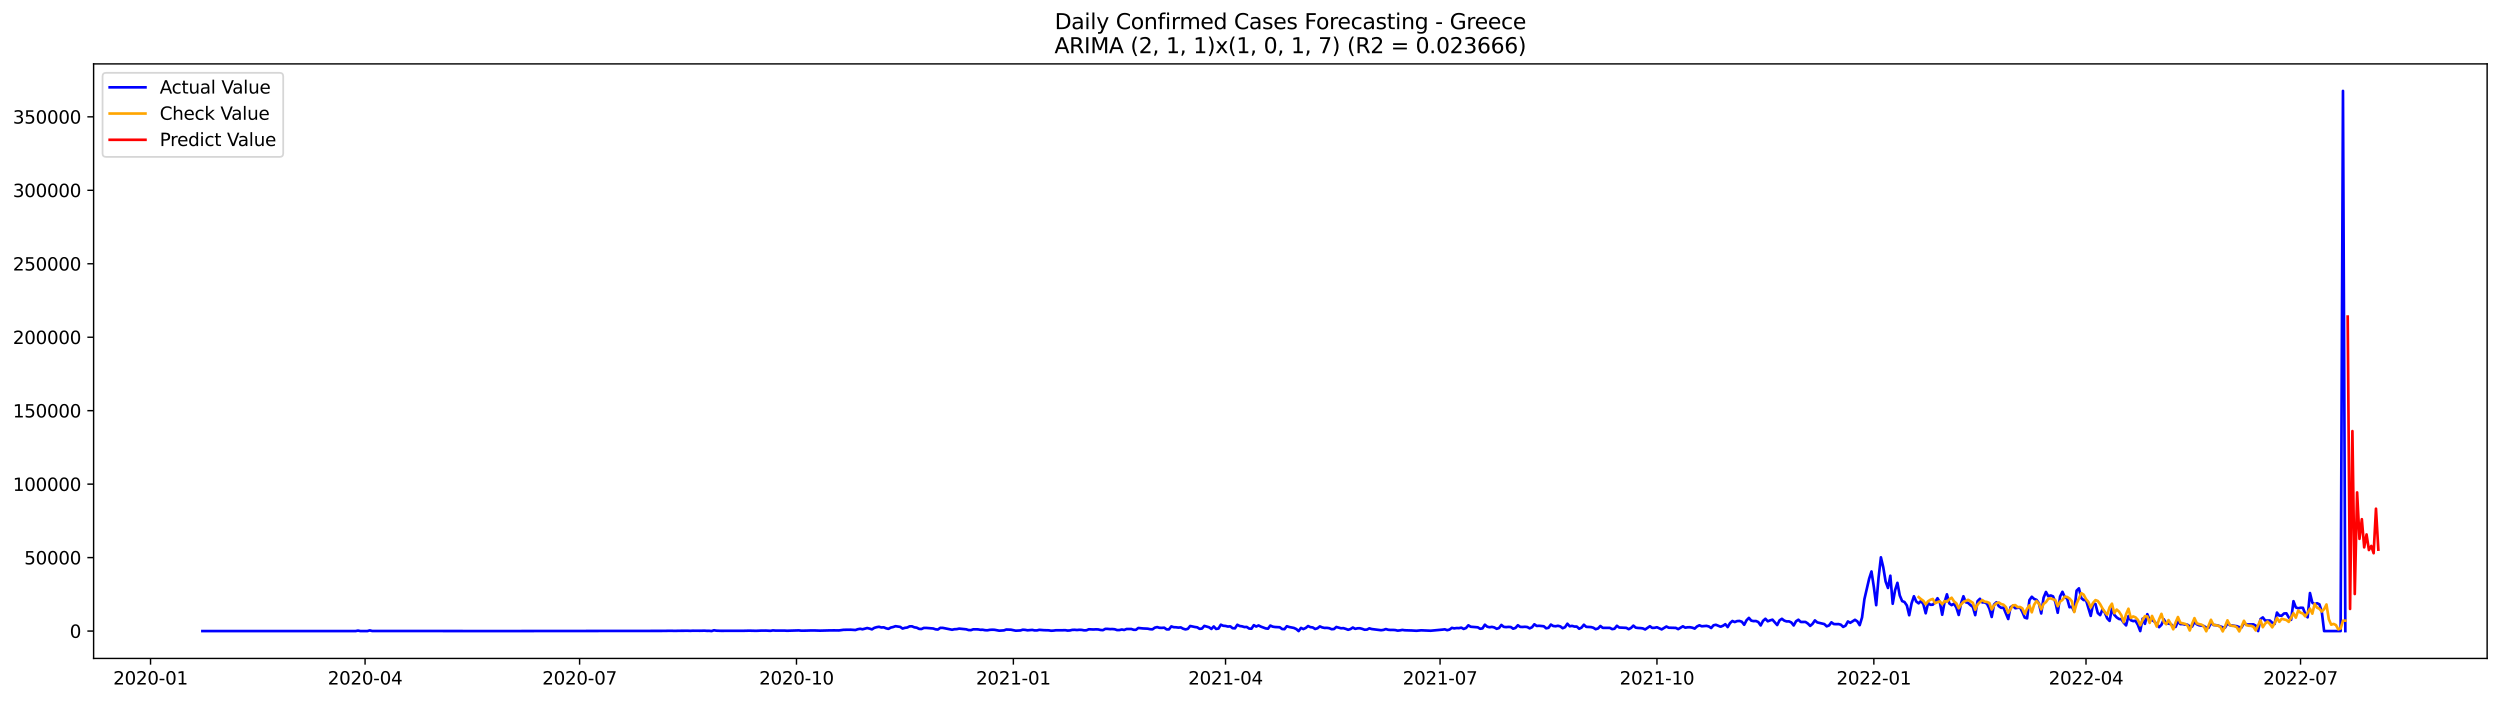 <?xml version="1.0" encoding="utf-8" standalone="no"?>
<!DOCTYPE svg PUBLIC "-//W3C//DTD SVG 1.1//EN"
  "http://www.w3.org/Graphics/SVG/1.1/DTD/svg11.dtd">
<svg xmlns:xlink="http://www.w3.org/1999/xlink" width="1398.775pt" height="392.274pt" viewBox="0 0 1398.775 392.274" xmlns="http://www.w3.org/2000/svg" version="1.1">
 <defs>
  <style type="text/css">*{stroke-linejoin: round; stroke-linecap: butt}</style>
 </defs>
 <g id="figure_1">
  <g id="patch_1">
   <path d="M 0 392.274 
L 1398.775 392.274 
L 1398.775 0 
L 0 0 
z
" style="fill: #ffffff"/>
  </g>
  <g id="axes_1">
   <g id="patch_2">
    <path d="M 52.375 368.396 
L 1391.575 368.396 
L 1391.575 35.755 
L 52.375 35.755 
z
" style="fill: #ffffff"/>
   </g>
   <g id="matplotlib.axis_1">
    <g id="xtick_1">
     <g id="line2d_1">
      <defs>
       <path id="m278ef79241" d="M 0 0 
L 0 3.5 
" style="stroke: #000000; stroke-width: 0.8"/>
      </defs>
      <g>
       <use xlink:href="#m278ef79241" x="84.229" y="368.396" style="stroke: #000000; stroke-width: 0.8"/>
      </g>
     </g>
     <g id="text_1">
      <!-- 2020-01 -->
      <g transform="translate(63.338 382.994)scale(0.1 -0.1)">
       <defs>
        <path id="DejaVuSans-32" d="M 1228 531 
L 3431 531 
L 3431 0 
L 469 0 
L 469 531 
Q 828 903 1448 1529 
Q 2069 2156 2228 2338 
Q 2531 2678 2651 2914 
Q 2772 3150 2772 3378 
Q 2772 3750 2511 3984 
Q 2250 4219 1831 4219 
Q 1534 4219 1204 4116 
Q 875 4013 500 3803 
L 500 4441 
Q 881 4594 1212 4672 
Q 1544 4750 1819 4750 
Q 2544 4750 2975 4387 
Q 3406 4025 3406 3419 
Q 3406 3131 3298 2873 
Q 3191 2616 2906 2266 
Q 2828 2175 2409 1742 
Q 1991 1309 1228 531 
z
" transform="scale(0.016)"/>
        <path id="DejaVuSans-30" d="M 2034 4250 
Q 1547 4250 1301 3770 
Q 1056 3291 1056 2328 
Q 1056 1369 1301 889 
Q 1547 409 2034 409 
Q 2525 409 2770 889 
Q 3016 1369 3016 2328 
Q 3016 3291 2770 3770 
Q 2525 4250 2034 4250 
z
M 2034 4750 
Q 2819 4750 3233 4129 
Q 3647 3509 3647 2328 
Q 3647 1150 3233 529 
Q 2819 -91 2034 -91 
Q 1250 -91 836 529 
Q 422 1150 422 2328 
Q 422 3509 836 4129 
Q 1250 4750 2034 4750 
z
" transform="scale(0.016)"/>
        <path id="DejaVuSans-2d" d="M 313 2009 
L 1997 2009 
L 1997 1497 
L 313 1497 
L 313 2009 
z
" transform="scale(0.016)"/>
        <path id="DejaVuSans-31" d="M 794 531 
L 1825 531 
L 1825 4091 
L 703 3866 
L 703 4441 
L 1819 4666 
L 2450 4666 
L 2450 531 
L 3481 531 
L 3481 0 
L 794 0 
L 794 531 
z
" transform="scale(0.016)"/>
       </defs>
       <use xlink:href="#DejaVuSans-32"/>
       <use xlink:href="#DejaVuSans-30" x="63.623"/>
       <use xlink:href="#DejaVuSans-32" x="127.246"/>
       <use xlink:href="#DejaVuSans-30" x="190.869"/>
       <use xlink:href="#DejaVuSans-2d" x="254.492"/>
       <use xlink:href="#DejaVuSans-30" x="290.576"/>
       <use xlink:href="#DejaVuSans-31" x="354.199"/>
      </g>
     </g>
    </g>
    <g id="xtick_2">
     <g id="line2d_2">
      <g>
       <use xlink:href="#m278ef79241" x="204.26" y="368.396" style="stroke: #000000; stroke-width: 0.8"/>
      </g>
     </g>
     <g id="text_2">
      <!-- 2020-04 -->
      <g transform="translate(183.369 382.994)scale(0.1 -0.1)">
       <defs>
        <path id="DejaVuSans-34" d="M 2419 4116 
L 825 1625 
L 2419 1625 
L 2419 4116 
z
M 2253 4666 
L 3047 4666 
L 3047 1625 
L 3713 1625 
L 3713 1100 
L 3047 1100 
L 3047 0 
L 2419 0 
L 2419 1100 
L 313 1100 
L 313 1709 
L 2253 4666 
z
" transform="scale(0.016)"/>
       </defs>
       <use xlink:href="#DejaVuSans-32"/>
       <use xlink:href="#DejaVuSans-30" x="63.623"/>
       <use xlink:href="#DejaVuSans-32" x="127.246"/>
       <use xlink:href="#DejaVuSans-30" x="190.869"/>
       <use xlink:href="#DejaVuSans-2d" x="254.492"/>
       <use xlink:href="#DejaVuSans-30" x="290.576"/>
       <use xlink:href="#DejaVuSans-34" x="354.199"/>
      </g>
     </g>
    </g>
    <g id="xtick_3">
     <g id="line2d_3">
      <g>
       <use xlink:href="#m278ef79241" x="324.291" y="368.396" style="stroke: #000000; stroke-width: 0.8"/>
      </g>
     </g>
     <g id="text_3">
      <!-- 2020-07 -->
      <g transform="translate(303.399 382.994)scale(0.1 -0.1)">
       <defs>
        <path id="DejaVuSans-37" d="M 525 4666 
L 3525 4666 
L 3525 4397 
L 1831 0 
L 1172 0 
L 2766 4134 
L 525 4134 
L 525 4666 
z
" transform="scale(0.016)"/>
       </defs>
       <use xlink:href="#DejaVuSans-32"/>
       <use xlink:href="#DejaVuSans-30" x="63.623"/>
       <use xlink:href="#DejaVuSans-32" x="127.246"/>
       <use xlink:href="#DejaVuSans-30" x="190.869"/>
       <use xlink:href="#DejaVuSans-2d" x="254.492"/>
       <use xlink:href="#DejaVuSans-30" x="290.576"/>
       <use xlink:href="#DejaVuSans-37" x="354.199"/>
      </g>
     </g>
    </g>
    <g id="xtick_4">
     <g id="line2d_4">
      <g>
       <use xlink:href="#m278ef79241" x="445.641" y="368.396" style="stroke: #000000; stroke-width: 0.8"/>
      </g>
     </g>
     <g id="text_4">
      <!-- 2020-10 -->
      <g transform="translate(424.749 382.994)scale(0.1 -0.1)">
       <use xlink:href="#DejaVuSans-32"/>
       <use xlink:href="#DejaVuSans-30" x="63.623"/>
       <use xlink:href="#DejaVuSans-32" x="127.246"/>
       <use xlink:href="#DejaVuSans-30" x="190.869"/>
       <use xlink:href="#DejaVuSans-2d" x="254.492"/>
       <use xlink:href="#DejaVuSans-31" x="290.576"/>
       <use xlink:href="#DejaVuSans-30" x="354.199"/>
      </g>
     </g>
    </g>
    <g id="xtick_5">
     <g id="line2d_5">
      <g>
       <use xlink:href="#m278ef79241" x="566.99" y="368.396" style="stroke: #000000; stroke-width: 0.8"/>
      </g>
     </g>
     <g id="text_5">
      <!-- 2021-01 -->
      <g transform="translate(546.099 382.994)scale(0.1 -0.1)">
       <use xlink:href="#DejaVuSans-32"/>
       <use xlink:href="#DejaVuSans-30" x="63.623"/>
       <use xlink:href="#DejaVuSans-32" x="127.246"/>
       <use xlink:href="#DejaVuSans-31" x="190.869"/>
       <use xlink:href="#DejaVuSans-2d" x="254.492"/>
       <use xlink:href="#DejaVuSans-30" x="290.576"/>
       <use xlink:href="#DejaVuSans-31" x="354.199"/>
      </g>
     </g>
    </g>
    <g id="xtick_6">
     <g id="line2d_6">
      <g>
       <use xlink:href="#m278ef79241" x="685.702" y="368.396" style="stroke: #000000; stroke-width: 0.8"/>
      </g>
     </g>
     <g id="text_6">
      <!-- 2021-04 -->
      <g transform="translate(664.811 382.994)scale(0.1 -0.1)">
       <use xlink:href="#DejaVuSans-32"/>
       <use xlink:href="#DejaVuSans-30" x="63.623"/>
       <use xlink:href="#DejaVuSans-32" x="127.246"/>
       <use xlink:href="#DejaVuSans-31" x="190.869"/>
       <use xlink:href="#DejaVuSans-2d" x="254.492"/>
       <use xlink:href="#DejaVuSans-30" x="290.576"/>
       <use xlink:href="#DejaVuSans-34" x="354.199"/>
      </g>
     </g>
    </g>
    <g id="xtick_7">
     <g id="line2d_7">
      <g>
       <use xlink:href="#m278ef79241" x="805.733" y="368.396" style="stroke: #000000; stroke-width: 0.8"/>
      </g>
     </g>
     <g id="text_7">
      <!-- 2021-07 -->
      <g transform="translate(784.841 382.994)scale(0.1 -0.1)">
       <use xlink:href="#DejaVuSans-32"/>
       <use xlink:href="#DejaVuSans-30" x="63.623"/>
       <use xlink:href="#DejaVuSans-32" x="127.246"/>
       <use xlink:href="#DejaVuSans-31" x="190.869"/>
       <use xlink:href="#DejaVuSans-2d" x="254.492"/>
       <use xlink:href="#DejaVuSans-30" x="290.576"/>
       <use xlink:href="#DejaVuSans-37" x="354.199"/>
      </g>
     </g>
    </g>
    <g id="xtick_8">
     <g id="line2d_8">
      <g>
       <use xlink:href="#m278ef79241" x="927.082" y="368.396" style="stroke: #000000; stroke-width: 0.8"/>
      </g>
     </g>
     <g id="text_8">
      <!-- 2021-10 -->
      <g transform="translate(906.191 382.994)scale(0.1 -0.1)">
       <use xlink:href="#DejaVuSans-32"/>
       <use xlink:href="#DejaVuSans-30" x="63.623"/>
       <use xlink:href="#DejaVuSans-32" x="127.246"/>
       <use xlink:href="#DejaVuSans-31" x="190.869"/>
       <use xlink:href="#DejaVuSans-2d" x="254.492"/>
       <use xlink:href="#DejaVuSans-31" x="290.576"/>
       <use xlink:href="#DejaVuSans-30" x="354.199"/>
      </g>
     </g>
    </g>
    <g id="xtick_9">
     <g id="line2d_9">
      <g>
       <use xlink:href="#m278ef79241" x="1048.432" y="368.396" style="stroke: #000000; stroke-width: 0.8"/>
      </g>
     </g>
     <g id="text_9">
      <!-- 2022-01 -->
      <g transform="translate(1027.541 382.994)scale(0.1 -0.1)">
       <use xlink:href="#DejaVuSans-32"/>
       <use xlink:href="#DejaVuSans-30" x="63.623"/>
       <use xlink:href="#DejaVuSans-32" x="127.246"/>
       <use xlink:href="#DejaVuSans-32" x="190.869"/>
       <use xlink:href="#DejaVuSans-2d" x="254.492"/>
       <use xlink:href="#DejaVuSans-30" x="290.576"/>
       <use xlink:href="#DejaVuSans-31" x="354.199"/>
      </g>
     </g>
    </g>
    <g id="xtick_10">
     <g id="line2d_10">
      <g>
       <use xlink:href="#m278ef79241" x="1167.144" y="368.396" style="stroke: #000000; stroke-width: 0.8"/>
      </g>
     </g>
     <g id="text_10">
      <!-- 2022-04 -->
      <g transform="translate(1146.253 382.994)scale(0.1 -0.1)">
       <use xlink:href="#DejaVuSans-32"/>
       <use xlink:href="#DejaVuSans-30" x="63.623"/>
       <use xlink:href="#DejaVuSans-32" x="127.246"/>
       <use xlink:href="#DejaVuSans-32" x="190.869"/>
       <use xlink:href="#DejaVuSans-2d" x="254.492"/>
       <use xlink:href="#DejaVuSans-30" x="290.576"/>
       <use xlink:href="#DejaVuSans-34" x="354.199"/>
      </g>
     </g>
    </g>
    <g id="xtick_11">
     <g id="line2d_11">
      <g>
       <use xlink:href="#m278ef79241" x="1287.175" y="368.396" style="stroke: #000000; stroke-width: 0.8"/>
      </g>
     </g>
     <g id="text_11">
      <!-- 2022-07 -->
      <g transform="translate(1266.283 382.994)scale(0.1 -0.1)">
       <use xlink:href="#DejaVuSans-32"/>
       <use xlink:href="#DejaVuSans-30" x="63.623"/>
       <use xlink:href="#DejaVuSans-32" x="127.246"/>
       <use xlink:href="#DejaVuSans-32" x="190.869"/>
       <use xlink:href="#DejaVuSans-2d" x="254.492"/>
       <use xlink:href="#DejaVuSans-30" x="290.576"/>
       <use xlink:href="#DejaVuSans-37" x="354.199"/>
      </g>
     </g>
    </g>
   </g>
   <g id="matplotlib.axis_2">
    <g id="ytick_1">
     <g id="line2d_12">
      <defs>
       <path id="m3b9d41c957" d="M 0 0 
L -3.5 0 
" style="stroke: #000000; stroke-width: 0.8"/>
      </defs>
      <g>
       <use xlink:href="#m3b9d41c957" x="52.375" y="353.089" style="stroke: #000000; stroke-width: 0.8"/>
      </g>
     </g>
     <g id="text_12">
      <!-- 0 -->
      <g transform="translate(39.013 356.888)scale(0.1 -0.1)">
       <use xlink:href="#DejaVuSans-30"/>
      </g>
     </g>
    </g>
    <g id="ytick_2">
     <g id="line2d_13">
      <g>
       <use xlink:href="#m3b9d41c957" x="52.375" y="311.986" style="stroke: #000000; stroke-width: 0.8"/>
      </g>
     </g>
     <g id="text_13">
      <!-- 50000 -->
      <g transform="translate(13.562 315.785)scale(0.1 -0.1)">
       <defs>
        <path id="DejaVuSans-35" d="M 691 4666 
L 3169 4666 
L 3169 4134 
L 1269 4134 
L 1269 2991 
Q 1406 3038 1543 3061 
Q 1681 3084 1819 3084 
Q 2600 3084 3056 2656 
Q 3513 2228 3513 1497 
Q 3513 744 3044 326 
Q 2575 -91 1722 -91 
Q 1428 -91 1123 -41 
Q 819 9 494 109 
L 494 744 
Q 775 591 1075 516 
Q 1375 441 1709 441 
Q 2250 441 2565 725 
Q 2881 1009 2881 1497 
Q 2881 1984 2565 2268 
Q 2250 2553 1709 2553 
Q 1456 2553 1204 2497 
Q 953 2441 691 2322 
L 691 4666 
z
" transform="scale(0.016)"/>
       </defs>
       <use xlink:href="#DejaVuSans-35"/>
       <use xlink:href="#DejaVuSans-30" x="63.623"/>
       <use xlink:href="#DejaVuSans-30" x="127.246"/>
       <use xlink:href="#DejaVuSans-30" x="190.869"/>
       <use xlink:href="#DejaVuSans-30" x="254.492"/>
      </g>
     </g>
    </g>
    <g id="ytick_3">
     <g id="line2d_14">
      <g>
       <use xlink:href="#m3b9d41c957" x="52.375" y="270.883" style="stroke: #000000; stroke-width: 0.8"/>
      </g>
     </g>
     <g id="text_14">
      <!-- 100000 -->
      <g transform="translate(7.2 274.682)scale(0.1 -0.1)">
       <use xlink:href="#DejaVuSans-31"/>
       <use xlink:href="#DejaVuSans-30" x="63.623"/>
       <use xlink:href="#DejaVuSans-30" x="127.246"/>
       <use xlink:href="#DejaVuSans-30" x="190.869"/>
       <use xlink:href="#DejaVuSans-30" x="254.492"/>
       <use xlink:href="#DejaVuSans-30" x="318.115"/>
      </g>
     </g>
    </g>
    <g id="ytick_4">
     <g id="line2d_15">
      <g>
       <use xlink:href="#m3b9d41c957" x="52.375" y="229.78" style="stroke: #000000; stroke-width: 0.8"/>
      </g>
     </g>
     <g id="text_15">
      <!-- 150000 -->
      <g transform="translate(7.2 233.579)scale(0.1 -0.1)">
       <use xlink:href="#DejaVuSans-31"/>
       <use xlink:href="#DejaVuSans-35" x="63.623"/>
       <use xlink:href="#DejaVuSans-30" x="127.246"/>
       <use xlink:href="#DejaVuSans-30" x="190.869"/>
       <use xlink:href="#DejaVuSans-30" x="254.492"/>
       <use xlink:href="#DejaVuSans-30" x="318.115"/>
      </g>
     </g>
    </g>
    <g id="ytick_5">
     <g id="line2d_16">
      <g>
       <use xlink:href="#m3b9d41c957" x="52.375" y="188.677" style="stroke: #000000; stroke-width: 0.8"/>
      </g>
     </g>
     <g id="text_16">
      <!-- 200000 -->
      <g transform="translate(7.2 192.476)scale(0.1 -0.1)">
       <use xlink:href="#DejaVuSans-32"/>
       <use xlink:href="#DejaVuSans-30" x="63.623"/>
       <use xlink:href="#DejaVuSans-30" x="127.246"/>
       <use xlink:href="#DejaVuSans-30" x="190.869"/>
       <use xlink:href="#DejaVuSans-30" x="254.492"/>
       <use xlink:href="#DejaVuSans-30" x="318.115"/>
      </g>
     </g>
    </g>
    <g id="ytick_6">
     <g id="line2d_17">
      <g>
       <use xlink:href="#m3b9d41c957" x="52.375" y="147.574" style="stroke: #000000; stroke-width: 0.8"/>
      </g>
     </g>
     <g id="text_17">
      <!-- 250000 -->
      <g transform="translate(7.2 151.373)scale(0.1 -0.1)">
       <use xlink:href="#DejaVuSans-32"/>
       <use xlink:href="#DejaVuSans-35" x="63.623"/>
       <use xlink:href="#DejaVuSans-30" x="127.246"/>
       <use xlink:href="#DejaVuSans-30" x="190.869"/>
       <use xlink:href="#DejaVuSans-30" x="254.492"/>
       <use xlink:href="#DejaVuSans-30" x="318.115"/>
      </g>
     </g>
    </g>
    <g id="ytick_7">
     <g id="line2d_18">
      <g>
       <use xlink:href="#m3b9d41c957" x="52.375" y="106.471" style="stroke: #000000; stroke-width: 0.8"/>
      </g>
     </g>
     <g id="text_18">
      <!-- 300000 -->
      <g transform="translate(7.2 110.27)scale(0.1 -0.1)">
       <defs>
        <path id="DejaVuSans-33" d="M 2597 2516 
Q 3050 2419 3304 2112 
Q 3559 1806 3559 1356 
Q 3559 666 3084 287 
Q 2609 -91 1734 -91 
Q 1441 -91 1130 -33 
Q 819 25 488 141 
L 488 750 
Q 750 597 1062 519 
Q 1375 441 1716 441 
Q 2309 441 2620 675 
Q 2931 909 2931 1356 
Q 2931 1769 2642 2001 
Q 2353 2234 1838 2234 
L 1294 2234 
L 1294 2753 
L 1863 2753 
Q 2328 2753 2575 2939 
Q 2822 3125 2822 3475 
Q 2822 3834 2567 4026 
Q 2313 4219 1838 4219 
Q 1578 4219 1281 4162 
Q 984 4106 628 3988 
L 628 4550 
Q 988 4650 1302 4700 
Q 1616 4750 1894 4750 
Q 2613 4750 3031 4423 
Q 3450 4097 3450 3541 
Q 3450 3153 3228 2886 
Q 3006 2619 2597 2516 
z
" transform="scale(0.016)"/>
       </defs>
       <use xlink:href="#DejaVuSans-33"/>
       <use xlink:href="#DejaVuSans-30" x="63.623"/>
       <use xlink:href="#DejaVuSans-30" x="127.246"/>
       <use xlink:href="#DejaVuSans-30" x="190.869"/>
       <use xlink:href="#DejaVuSans-30" x="254.492"/>
       <use xlink:href="#DejaVuSans-30" x="318.115"/>
      </g>
     </g>
    </g>
    <g id="ytick_8">
     <g id="line2d_19">
      <g>
       <use xlink:href="#m3b9d41c957" x="52.375" y="65.368" style="stroke: #000000; stroke-width: 0.8"/>
      </g>
     </g>
     <g id="text_19">
      <!-- 350000 -->
      <g transform="translate(7.2 69.167)scale(0.1 -0.1)">
       <use xlink:href="#DejaVuSans-33"/>
       <use xlink:href="#DejaVuSans-35" x="63.623"/>
       <use xlink:href="#DejaVuSans-30" x="127.246"/>
       <use xlink:href="#DejaVuSans-30" x="190.869"/>
       <use xlink:href="#DejaVuSans-30" x="254.492"/>
       <use xlink:href="#DejaVuSans-30" x="318.115"/>
      </g>
     </g>
    </g>
   </g>
   <g id="line2d_20">
    <path d="M 113.248 353.089 
L 198.984 353.089 
L 200.303 352.825 
L 201.622 353.089 
L 205.579 353.089 
L 206.898 352.713 
L 208.217 353.039 
L 264.935 353.076 
L 279.444 353.086 
L 370.456 352.992 
L 375.733 352.923 
L 377.052 352.985 
L 381.009 352.921 
L 384.966 352.91 
L 386.285 352.968 
L 387.604 352.883 
L 391.561 352.921 
L 394.199 352.856 
L 395.518 352.961 
L 396.837 352.951 
L 398.156 353.089 
L 399.475 352.641 
L 400.794 352.868 
L 403.432 352.96 
L 411.346 352.936 
L 415.303 352.95 
L 419.26 352.857 
L 421.898 352.921 
L 423.217 352.941 
L 425.855 352.833 
L 428.493 352.811 
L 431.131 352.954 
L 432.45 352.716 
L 433.769 352.815 
L 439.045 352.83 
L 440.364 352.911 
L 446.96 352.711 
L 448.279 352.869 
L 450.917 352.842 
L 453.555 352.755 
L 456.193 352.767 
L 458.831 352.858 
L 464.107 352.717 
L 466.745 352.692 
L 469.383 352.734 
L 472.021 352.378 
L 475.978 352.32 
L 478.616 352.502 
L 479.935 352.056 
L 481.254 351.817 
L 482.573 352.093 
L 485.211 351.399 
L 486.53 351.709 
L 487.849 352.142 
L 489.168 351.308 
L 490.487 350.913 
L 491.806 350.692 
L 493.125 351.077 
L 494.444 350.988 
L 495.763 351.536 
L 497.082 351.865 
L 498.401 351.13 
L 499.72 350.827 
L 501.039 350.363 
L 503.677 350.758 
L 504.996 351.695 
L 506.315 351.282 
L 507.634 351.098 
L 508.953 350.451 
L 510.272 350.436 
L 511.591 350.992 
L 512.91 351.191 
L 514.23 351.857 
L 515.549 351.948 
L 516.868 351.337 
L 518.187 351.32 
L 522.144 351.653 
L 523.463 352.108 
L 524.782 352.23 
L 526.101 351.281 
L 527.42 351.292 
L 532.696 352.346 
L 534.015 352.061 
L 535.334 352 
L 536.653 351.712 
L 540.61 352.107 
L 541.929 352.52 
L 543.248 352.563 
L 544.567 352.103 
L 547.205 352.141 
L 548.524 352.37 
L 549.843 352.348 
L 551.162 352.606 
L 552.481 352.657 
L 553.8 352.404 
L 555.119 352.32 
L 556.438 352.373 
L 559.076 352.873 
L 561.714 352.698 
L 563.033 352.23 
L 565.671 352.322 
L 568.309 352.873 
L 570.947 352.738 
L 572.266 352.327 
L 573.585 352.42 
L 574.904 352.669 
L 577.542 352.432 
L 578.861 352.723 
L 580.18 352.726 
L 581.499 352.397 
L 584.138 352.6 
L 586.776 352.669 
L 588.095 352.894 
L 589.414 352.827 
L 590.733 352.647 
L 594.69 352.627 
L 596.009 352.591 
L 597.328 352.814 
L 598.647 352.734 
L 599.966 352.42 
L 601.285 352.384 
L 602.604 352.503 
L 603.923 352.364 
L 605.242 352.435 
L 606.561 352.691 
L 607.88 352.646 
L 609.199 352.085 
L 611.837 352.21 
L 613.156 352.125 
L 614.475 352.179 
L 615.794 352.486 
L 617.113 352.572 
L 618.432 351.862 
L 619.751 351.87 
L 621.07 352.001 
L 622.389 351.961 
L 623.708 352.084 
L 625.027 352.544 
L 626.346 352.517 
L 627.665 352.2 
L 628.984 352.469 
L 630.303 351.938 
L 632.941 351.918 
L 634.26 352.362 
L 635.579 352.373 
L 636.898 351.353 
L 639.536 351.623 
L 642.174 351.749 
L 643.493 352.045 
L 644.812 352.127 
L 646.131 351.188 
L 647.45 350.872 
L 648.769 351.266 
L 650.088 351.296 
L 651.407 351.197 
L 652.727 352.15 
L 654.046 352.134 
L 655.365 350.474 
L 656.684 350.927 
L 658.003 350.976 
L 659.322 351.151 
L 660.641 351.031 
L 661.96 351.752 
L 663.279 352.156 
L 664.598 351.849 
L 665.917 350.246 
L 668.555 350.818 
L 669.874 351.007 
L 671.193 351.844 
L 672.512 351.687 
L 673.831 350.197 
L 676.469 350.962 
L 677.788 351.884 
L 679.107 350.514 
L 680.426 351.904 
L 681.745 351.671 
L 683.064 349.536 
L 684.383 350.119 
L 685.702 350.225 
L 687.021 350.575 
L 688.34 350.434 
L 689.659 351.482 
L 690.978 351.557 
L 692.297 349.56 
L 693.616 350.257 
L 694.935 350.446 
L 696.254 350.841 
L 697.573 350.788 
L 698.892 351.677 
L 700.211 351.768 
L 701.53 349.786 
L 702.849 350.556 
L 704.168 349.947 
L 705.487 350.6 
L 708.125 351.585 
L 709.444 351.768 
L 710.763 350.006 
L 712.082 350.614 
L 713.401 350.823 
L 716.039 350.955 
L 717.358 351.939 
L 718.677 352.014 
L 719.996 350.387 
L 721.315 350.812 
L 723.954 351.342 
L 725.273 351.947 
L 726.592 353.089 
L 727.911 351.325 
L 729.23 351.964 
L 730.549 351.37 
L 731.868 350.279 
L 733.187 350.893 
L 734.506 351.066 
L 735.825 351.916 
L 737.144 351.527 
L 738.463 350.481 
L 739.782 351.052 
L 741.101 351.33 
L 742.42 351.29 
L 743.739 351.486 
L 745.058 352.054 
L 746.377 351.942 
L 747.696 350.803 
L 750.334 351.538 
L 751.653 351.459 
L 752.972 351.853 
L 754.291 352.369 
L 755.61 351.957 
L 756.929 351.114 
L 758.248 351.847 
L 759.567 351.546 
L 760.886 351.504 
L 762.205 351.858 
L 763.524 352.344 
L 764.843 352.262 
L 766.162 351.562 
L 767.481 351.955 
L 772.757 352.613 
L 774.076 352.433 
L 775.395 351.964 
L 776.714 352.36 
L 778.033 352.472 
L 779.352 352.444 
L 780.671 352.528 
L 781.99 352.845 
L 783.309 352.704 
L 784.628 352.436 
L 785.947 352.64 
L 789.904 352.769 
L 792.543 352.919 
L 795.181 352.668 
L 800.457 352.895 
L 807.052 352.283 
L 808.371 352.117 
L 809.69 352.581 
L 811.009 352.267 
L 812.328 351.296 
L 813.647 351.596 
L 814.966 351.394 
L 816.285 351.447 
L 817.604 351.176 
L 818.923 351.885 
L 820.242 351.393 
L 821.561 349.874 
L 822.88 350.676 
L 826.837 350.989 
L 828.156 351.808 
L 829.475 351.581 
L 830.794 349.532 
L 832.113 350.649 
L 833.432 350.95 
L 834.751 350.744 
L 836.07 351.057 
L 837.389 351.812 
L 838.708 351.399 
L 840.027 349.661 
L 841.346 350.729 
L 842.665 350.874 
L 843.984 350.752 
L 845.303 350.826 
L 846.622 351.771 
L 847.941 351.318 
L 849.26 349.826 
L 850.579 350.742 
L 851.898 350.798 
L 853.217 350.685 
L 854.536 350.831 
L 855.855 351.568 
L 857.174 350.957 
L 858.493 349.296 
L 859.812 350.234 
L 861.132 350.127 
L 863.77 350.401 
L 865.089 351.537 
L 866.408 351.27 
L 867.727 349.462 
L 869.046 350.263 
L 870.365 350.398 
L 871.684 350.133 
L 873.003 350.471 
L 874.322 351.488 
L 875.641 350.93 
L 876.96 348.978 
L 878.279 350.405 
L 879.598 350.188 
L 880.917 350.567 
L 882.236 350.572 
L 883.555 351.789 
L 884.874 351.163 
L 886.193 349.549 
L 887.512 350.731 
L 890.15 350.857 
L 891.469 351.211 
L 892.788 352.033 
L 894.107 351.638 
L 895.426 350.259 
L 896.745 351.282 
L 900.702 351.288 
L 902.021 352.004 
L 903.34 351.767 
L 904.659 350.137 
L 905.978 351.111 
L 909.935 351.293 
L 911.254 352.031 
L 912.573 351.343 
L 913.892 350.057 
L 915.211 351.177 
L 916.53 351.362 
L 917.849 351.417 
L 919.168 351.597 
L 920.487 352.184 
L 923.125 350.387 
L 924.444 351.315 
L 925.763 351.254 
L 927.082 350.95 
L 929.72 352.15 
L 932.359 350.553 
L 933.678 351.203 
L 937.635 351.311 
L 938.954 352.004 
L 941.592 350.428 
L 942.911 351.188 
L 944.23 350.974 
L 945.549 350.937 
L 946.868 351.197 
L 948.187 351.7 
L 949.506 350.502 
L 950.825 349.861 
L 952.144 350.415 
L 954.782 350.178 
L 956.101 350.495 
L 957.42 351.383 
L 958.739 349.852 
L 960.058 349.574 
L 962.696 350.658 
L 964.015 350.12 
L 965.334 349.25 
L 966.653 350.851 
L 967.972 348.629 
L 969.291 347.453 
L 970.61 348.04 
L 971.929 347.512 
L 973.248 347.425 
L 974.567 347.864 
L 975.886 349.568 
L 977.205 347.059 
L 978.524 345.716 
L 979.843 347.261 
L 981.162 347.522 
L 982.481 347.472 
L 983.8 348.048 
L 985.119 349.93 
L 986.438 347.375 
L 987.757 346.213 
L 989.076 347.619 
L 990.395 347.107 
L 991.714 346.717 
L 994.352 349.712 
L 995.671 347.098 
L 996.99 346.226 
L 998.309 347.247 
L 999.629 347.695 
L 1000.948 347.661 
L 1002.267 348.272 
L 1003.586 349.946 
L 1004.905 347.6 
L 1006.224 346.742 
L 1007.543 347.998 
L 1010.181 347.991 
L 1011.5 348.861 
L 1012.819 350.19 
L 1014.138 349.038 
L 1015.457 347.125 
L 1016.776 348.239 
L 1020.733 349.183 
L 1022.052 350.438 
L 1023.371 349.941 
L 1024.69 348.195 
L 1026.009 349.154 
L 1027.328 349.228 
L 1028.647 349.175 
L 1029.966 349.523 
L 1031.285 350.761 
L 1032.604 350.056 
L 1033.923 347.711 
L 1035.242 348.456 
L 1037.88 346.792 
L 1039.199 347.671 
L 1040.518 349.771 
L 1041.837 345.457 
L 1043.156 335.224 
L 1045.794 323.84 
L 1047.113 319.746 
L 1048.432 328.419 
L 1049.751 338.593 
L 1051.07 323.292 
L 1052.389 311.836 
L 1053.708 317.423 
L 1055.027 325.376 
L 1056.346 328.974 
L 1057.665 322.122 
L 1058.984 337.805 
L 1060.303 330.263 
L 1061.622 326.098 
L 1062.941 333.158 
L 1064.26 336.311 
L 1065.579 336.835 
L 1066.898 338.746 
L 1068.217 344.224 
L 1069.537 337.606 
L 1070.856 333.613 
L 1072.175 336.565 
L 1073.494 337.579 
L 1074.813 336.231 
L 1076.132 338.018 
L 1077.451 343.135 
L 1078.77 337.41 
L 1080.089 338.391 
L 1081.408 338.324 
L 1082.727 336.884 
L 1084.046 334.707 
L 1085.365 336.989 
L 1086.684 343.954 
L 1088.003 336.869 
L 1089.322 332.54 
L 1090.641 337.613 
L 1091.96 338.569 
L 1093.279 337.765 
L 1094.598 339.917 
L 1095.917 344.062 
L 1097.236 337.595 
L 1098.555 333.617 
L 1099.874 336.963 
L 1101.193 337.343 
L 1102.512 338.583 
L 1103.831 339.572 
L 1105.15 344.167 
L 1106.469 336.352 
L 1107.788 335.038 
L 1109.107 337.051 
L 1110.426 337.058 
L 1111.745 337.795 
L 1113.064 340.507 
L 1114.383 345.2 
L 1115.702 338.219 
L 1117.021 336.975 
L 1118.34 339.145 
L 1119.659 340.084 
L 1120.978 340.011 
L 1123.616 346.336 
L 1124.935 339.719 
L 1126.254 338.943 
L 1127.573 340.3 
L 1130.211 339.895 
L 1131.53 342.404 
L 1132.849 345.515 
L 1134.168 345.987 
L 1135.487 335.779 
L 1136.806 333.906 
L 1138.125 335.116 
L 1139.445 335.612 
L 1140.764 337.468 
L 1142.083 343.235 
L 1143.402 334.443 
L 1144.721 331.205 
L 1146.04 333.611 
L 1147.359 333.149 
L 1148.678 333.671 
L 1149.997 336.89 
L 1151.316 342.844 
L 1152.635 333.747 
L 1153.954 331.132 
L 1155.273 334.097 
L 1156.592 334.915 
L 1157.911 339.743 
L 1159.23 339.477 
L 1160.549 342.049 
L 1161.868 330.491 
L 1163.187 329.19 
L 1164.506 334.633 
L 1165.825 335.746 
L 1167.144 335.742 
L 1169.782 344.575 
L 1171.101 337.943 
L 1172.42 337.917 
L 1173.739 343.006 
L 1175.058 344.163 
L 1176.377 340.953 
L 1177.696 342.798 
L 1179.015 345.99 
L 1180.334 347.395 
L 1181.653 340.486 
L 1182.972 343.996 
L 1184.291 345.437 
L 1185.61 346.329 
L 1186.929 346.498 
L 1188.248 348.425 
L 1189.567 349.909 
L 1190.886 344.695 
L 1192.205 347.034 
L 1193.524 347.536 
L 1194.843 347.323 
L 1196.162 349.657 
L 1197.481 353.089 
L 1198.8 346.173 
L 1200.119 349.04 
L 1201.438 343.646 
L 1202.757 346.857 
L 1204.076 346.954 
L 1205.395 347.748 
L 1206.714 349.224 
L 1208.034 350.898 
L 1209.353 349.585 
L 1210.672 346.5 
L 1211.991 348.821 
L 1213.31 348.871 
L 1214.629 349.227 
L 1215.948 350.462 
L 1217.267 350.771 
L 1218.586 347.784 
L 1219.905 349.175 
L 1221.224 349.158 
L 1222.543 349.481 
L 1223.862 349.534 
L 1225.181 350.401 
L 1226.5 350.568 
L 1227.819 347.921 
L 1229.138 349.286 
L 1230.457 349.86 
L 1233.095 350.274 
L 1234.414 351.128 
L 1235.733 351.251 
L 1237.052 348.465 
L 1238.371 349.685 
L 1239.69 349.761 
L 1241.009 350.025 
L 1243.647 350.972 
L 1244.966 351.116 
L 1246.285 348.739 
L 1247.604 349.778 
L 1251.561 350.365 
L 1252.88 350.901 
L 1254.199 351.033 
L 1255.518 348.454 
L 1256.837 349.393 
L 1260.794 349.357 
L 1262.113 350.062 
L 1263.432 353.089 
L 1264.751 346.413 
L 1266.07 345.453 
L 1267.389 347.204 
L 1270.027 347.2 
L 1271.346 348.412 
L 1272.665 349.116 
L 1273.984 342.747 
L 1275.303 344.434 
L 1276.622 344.478 
L 1277.942 343.247 
L 1279.261 343.157 
L 1280.58 345.448 
L 1281.899 346.774 
L 1283.218 336.374 
L 1284.537 339.841 
L 1285.856 340.348 
L 1287.175 340.043 
L 1288.494 340.068 
L 1289.813 343.529 
L 1291.132 345.394 
L 1292.451 331.818 
L 1293.77 337.22 
L 1295.089 338.047 
L 1296.408 337.512 
L 1297.727 338.116 
L 1299.046 342.15 
L 1300.365 353.089 
L 1309.598 353.089 
L 1310.917 50.876 
L 1312.236 353.089 
L 1312.236 353.089 
" clip-path="url(#p2e0a6a59b5)" style="fill: none; stroke: #0000ff; stroke-width: 1.5; stroke-linecap: square"/>
   </g>
   <g id="line2d_21">
    <path d="M 1073.494 334.089 
L 1074.813 335.237 
L 1076.132 336.161 
L 1077.451 338.139 
L 1078.77 336.419 
L 1080.089 335.576 
L 1081.408 335.115 
L 1082.727 337.531 
L 1084.046 336.884 
L 1085.365 336.452 
L 1086.684 338.055 
L 1088.003 336.327 
L 1089.322 336.656 
L 1090.641 335.368 
L 1091.96 334.426 
L 1093.279 336.463 
L 1094.598 337.562 
L 1095.917 340.309 
L 1097.236 338.272 
L 1098.555 336.804 
L 1101.193 335.586 
L 1103.831 337.26 
L 1105.15 341.169 
L 1106.469 338.236 
L 1107.788 336.889 
L 1109.107 335.754 
L 1110.426 336.631 
L 1111.745 336.81 
L 1113.064 337.384 
L 1114.383 340.99 
L 1115.702 338.754 
L 1117.021 337.552 
L 1118.34 337.081 
L 1119.659 337.964 
L 1120.978 338.334 
L 1122.297 339.621 
L 1123.616 342.859 
L 1126.254 338.696 
L 1127.573 338.561 
L 1128.892 339.703 
L 1130.211 339.608 
L 1131.53 340.365 
L 1132.849 343.417 
L 1134.168 340.576 
L 1135.487 338.697 
L 1136.806 342.596 
L 1138.125 338.34 
L 1139.445 336.261 
L 1140.764 337.706 
L 1142.083 340.96 
L 1143.402 337.907 
L 1144.721 336.885 
L 1146.04 335 
L 1147.359 334.793 
L 1149.997 335.804 
L 1151.316 339.192 
L 1152.635 336.607 
L 1153.954 335.647 
L 1155.273 333.864 
L 1156.592 334.003 
L 1157.911 334.862 
L 1159.23 336.383 
L 1160.549 342.45 
L 1161.868 337.697 
L 1164.506 331.875 
L 1165.825 332.713 
L 1167.144 335.227 
L 1168.463 336.797 
L 1169.782 339.866 
L 1171.101 337.299 
L 1172.42 335.771 
L 1173.739 336.259 
L 1175.058 338.065 
L 1176.377 340.481 
L 1177.696 342.459 
L 1179.015 343.93 
L 1180.334 339.83 
L 1181.653 337.772 
L 1182.972 343.075 
L 1184.291 341.059 
L 1185.61 342.205 
L 1186.929 344.291 
L 1188.248 348.147 
L 1189.567 343.6 
L 1190.886 340.588 
L 1192.205 345.756 
L 1193.524 344.906 
L 1194.843 345.415 
L 1196.162 346.818 
L 1197.481 349.852 
L 1198.8 346.971 
L 1200.119 344.72 
L 1201.438 344.901 
L 1202.757 348.528 
L 1204.076 344.618 
L 1205.395 347.451 
L 1206.714 350.552 
L 1208.034 346.506 
L 1209.353 343.459 
L 1210.672 347.989 
L 1211.991 349.275 
L 1213.31 346.944 
L 1214.629 349.165 
L 1215.948 352.105 
L 1217.267 348.26 
L 1218.586 345.24 
L 1219.905 348.421 
L 1222.543 349.062 
L 1223.862 349.85 
L 1225.181 352.767 
L 1226.5 349.061 
L 1227.819 345.861 
L 1229.138 348.767 
L 1230.457 349.211 
L 1231.776 349.491 
L 1233.095 350.538 
L 1234.414 353.198 
L 1237.052 346.783 
L 1238.371 349.521 
L 1239.69 349.862 
L 1241.009 350.051 
L 1242.328 350.738 
L 1243.647 353.268 
L 1244.966 350.34 
L 1246.285 347.087 
L 1247.604 349.68 
L 1248.923 350.191 
L 1250.242 350.283 
L 1251.561 351.011 
L 1252.88 353.276 
L 1254.199 350.486 
L 1255.518 347.346 
L 1256.837 349.78 
L 1258.156 350.115 
L 1259.475 350.138 
L 1260.794 350.683 
L 1262.113 352.719 
L 1264.751 346.988 
L 1266.07 350.913 
L 1267.389 348.891 
L 1268.708 347.769 
L 1270.027 349.16 
L 1271.346 350.997 
L 1272.665 348.647 
L 1273.984 345.715 
L 1275.303 347.923 
L 1276.622 346.214 
L 1279.261 346.916 
L 1280.58 347.948 
L 1281.899 345.684 
L 1283.218 343.131 
L 1284.537 345.575 
L 1285.856 341.618 
L 1287.175 342.799 
L 1288.494 343.274 
L 1289.813 344.841 
L 1291.132 342.892 
L 1292.451 340.544 
L 1293.77 343.343 
L 1295.089 337.86 
L 1296.408 340.005 
L 1297.727 340.628 
L 1299.046 342.169 
L 1300.365 340.834 
L 1301.684 338.216 
L 1303.003 346.5 
L 1304.322 349.511 
L 1305.641 349.079 
L 1306.96 349.712 
L 1308.279 352.12 
L 1309.598 351.651 
L 1310.917 347.254 
L 1312.236 347.266 
L 1312.236 347.266 
" clip-path="url(#p2e0a6a59b5)" style="fill: none; stroke: #ffa500; stroke-width: 1.5; stroke-linecap: square"/>
   </g>
   <g id="line2d_22">
    <path d="M 1313.555 177.143 
L 1314.874 340.697 
L 1316.193 241.212 
L 1317.512 332.35 
L 1318.831 275.518 
L 1320.15 301.482 
L 1321.469 290.5 
L 1322.788 306.258 
L 1324.107 299.016 
L 1325.426 307.75 
L 1326.745 305.46 
L 1328.064 309.523 
L 1329.383 284.634 
L 1330.702 307.507 
" clip-path="url(#p2e0a6a59b5)" style="fill: none; stroke: #ff0000; stroke-width: 1.5; stroke-linecap: square"/>
   </g>
   <g id="patch_3">
    <path d="M 52.375 368.396 
L 52.375 35.755 
" style="fill: none; stroke: #000000; stroke-width: 0.8; stroke-linejoin: miter; stroke-linecap: square"/>
   </g>
   <g id="patch_4">
    <path d="M 1391.575 368.396 
L 1391.575 35.755 
" style="fill: none; stroke: #000000; stroke-width: 0.8; stroke-linejoin: miter; stroke-linecap: square"/>
   </g>
   <g id="patch_5">
    <path d="M 52.375 368.396 
L 1391.575 368.396 
" style="fill: none; stroke: #000000; stroke-width: 0.8; stroke-linejoin: miter; stroke-linecap: square"/>
   </g>
   <g id="patch_6">
    <path d="M 52.375 35.755 
L 1391.575 35.755 
" style="fill: none; stroke: #000000; stroke-width: 0.8; stroke-linejoin: miter; stroke-linecap: square"/>
   </g>
   <g id="text_20">
    <!-- Daily Confirmed Cases Forecasting - Greece -->
    <g transform="translate(590.119 16.318)scale(0.12 -0.12)">
     <defs>
      <path id="DejaVuSans-44" d="M 1259 4147 
L 1259 519 
L 2022 519 
Q 2988 519 3436 956 
Q 3884 1394 3884 2338 
Q 3884 3275 3436 3711 
Q 2988 4147 2022 4147 
L 1259 4147 
z
M 628 4666 
L 1925 4666 
Q 3281 4666 3915 4102 
Q 4550 3538 4550 2338 
Q 4550 1131 3912 565 
Q 3275 0 1925 0 
L 628 0 
L 628 4666 
z
" transform="scale(0.016)"/>
      <path id="DejaVuSans-61" d="M 2194 1759 
Q 1497 1759 1228 1600 
Q 959 1441 959 1056 
Q 959 750 1161 570 
Q 1363 391 1709 391 
Q 2188 391 2477 730 
Q 2766 1069 2766 1631 
L 2766 1759 
L 2194 1759 
z
M 3341 1997 
L 3341 0 
L 2766 0 
L 2766 531 
Q 2569 213 2275 61 
Q 1981 -91 1556 -91 
Q 1019 -91 701 211 
Q 384 513 384 1019 
Q 384 1609 779 1909 
Q 1175 2209 1959 2209 
L 2766 2209 
L 2766 2266 
Q 2766 2663 2505 2880 
Q 2244 3097 1772 3097 
Q 1472 3097 1187 3025 
Q 903 2953 641 2809 
L 641 3341 
Q 956 3463 1253 3523 
Q 1550 3584 1831 3584 
Q 2591 3584 2966 3190 
Q 3341 2797 3341 1997 
z
" transform="scale(0.016)"/>
      <path id="DejaVuSans-69" d="M 603 3500 
L 1178 3500 
L 1178 0 
L 603 0 
L 603 3500 
z
M 603 4863 
L 1178 4863 
L 1178 4134 
L 603 4134 
L 603 4863 
z
" transform="scale(0.016)"/>
      <path id="DejaVuSans-6c" d="M 603 4863 
L 1178 4863 
L 1178 0 
L 603 0 
L 603 4863 
z
" transform="scale(0.016)"/>
      <path id="DejaVuSans-79" d="M 2059 -325 
Q 1816 -950 1584 -1140 
Q 1353 -1331 966 -1331 
L 506 -1331 
L 506 -850 
L 844 -850 
Q 1081 -850 1212 -737 
Q 1344 -625 1503 -206 
L 1606 56 
L 191 3500 
L 800 3500 
L 1894 763 
L 2988 3500 
L 3597 3500 
L 2059 -325 
z
" transform="scale(0.016)"/>
      <path id="DejaVuSans-20" transform="scale(0.016)"/>
      <path id="DejaVuSans-43" d="M 4122 4306 
L 4122 3641 
Q 3803 3938 3442 4084 
Q 3081 4231 2675 4231 
Q 1875 4231 1450 3742 
Q 1025 3253 1025 2328 
Q 1025 1406 1450 917 
Q 1875 428 2675 428 
Q 3081 428 3442 575 
Q 3803 722 4122 1019 
L 4122 359 
Q 3791 134 3420 21 
Q 3050 -91 2638 -91 
Q 1578 -91 968 557 
Q 359 1206 359 2328 
Q 359 3453 968 4101 
Q 1578 4750 2638 4750 
Q 3056 4750 3426 4639 
Q 3797 4528 4122 4306 
z
" transform="scale(0.016)"/>
      <path id="DejaVuSans-6f" d="M 1959 3097 
Q 1497 3097 1228 2736 
Q 959 2375 959 1747 
Q 959 1119 1226 758 
Q 1494 397 1959 397 
Q 2419 397 2687 759 
Q 2956 1122 2956 1747 
Q 2956 2369 2687 2733 
Q 2419 3097 1959 3097 
z
M 1959 3584 
Q 2709 3584 3137 3096 
Q 3566 2609 3566 1747 
Q 3566 888 3137 398 
Q 2709 -91 1959 -91 
Q 1206 -91 779 398 
Q 353 888 353 1747 
Q 353 2609 779 3096 
Q 1206 3584 1959 3584 
z
" transform="scale(0.016)"/>
      <path id="DejaVuSans-6e" d="M 3513 2113 
L 3513 0 
L 2938 0 
L 2938 2094 
Q 2938 2591 2744 2837 
Q 2550 3084 2163 3084 
Q 1697 3084 1428 2787 
Q 1159 2491 1159 1978 
L 1159 0 
L 581 0 
L 581 3500 
L 1159 3500 
L 1159 2956 
Q 1366 3272 1645 3428 
Q 1925 3584 2291 3584 
Q 2894 3584 3203 3211 
Q 3513 2838 3513 2113 
z
" transform="scale(0.016)"/>
      <path id="DejaVuSans-66" d="M 2375 4863 
L 2375 4384 
L 1825 4384 
Q 1516 4384 1395 4259 
Q 1275 4134 1275 3809 
L 1275 3500 
L 2222 3500 
L 2222 3053 
L 1275 3053 
L 1275 0 
L 697 0 
L 697 3053 
L 147 3053 
L 147 3500 
L 697 3500 
L 697 3744 
Q 697 4328 969 4595 
Q 1241 4863 1831 4863 
L 2375 4863 
z
" transform="scale(0.016)"/>
      <path id="DejaVuSans-72" d="M 2631 2963 
Q 2534 3019 2420 3045 
Q 2306 3072 2169 3072 
Q 1681 3072 1420 2755 
Q 1159 2438 1159 1844 
L 1159 0 
L 581 0 
L 581 3500 
L 1159 3500 
L 1159 2956 
Q 1341 3275 1631 3429 
Q 1922 3584 2338 3584 
Q 2397 3584 2469 3576 
Q 2541 3569 2628 3553 
L 2631 2963 
z
" transform="scale(0.016)"/>
      <path id="DejaVuSans-6d" d="M 3328 2828 
Q 3544 3216 3844 3400 
Q 4144 3584 4550 3584 
Q 5097 3584 5394 3201 
Q 5691 2819 5691 2113 
L 5691 0 
L 5113 0 
L 5113 2094 
Q 5113 2597 4934 2840 
Q 4756 3084 4391 3084 
Q 3944 3084 3684 2787 
Q 3425 2491 3425 1978 
L 3425 0 
L 2847 0 
L 2847 2094 
Q 2847 2600 2669 2842 
Q 2491 3084 2119 3084 
Q 1678 3084 1418 2786 
Q 1159 2488 1159 1978 
L 1159 0 
L 581 0 
L 581 3500 
L 1159 3500 
L 1159 2956 
Q 1356 3278 1631 3431 
Q 1906 3584 2284 3584 
Q 2666 3584 2933 3390 
Q 3200 3197 3328 2828 
z
" transform="scale(0.016)"/>
      <path id="DejaVuSans-65" d="M 3597 1894 
L 3597 1613 
L 953 1613 
Q 991 1019 1311 708 
Q 1631 397 2203 397 
Q 2534 397 2845 478 
Q 3156 559 3463 722 
L 3463 178 
Q 3153 47 2828 -22 
Q 2503 -91 2169 -91 
Q 1331 -91 842 396 
Q 353 884 353 1716 
Q 353 2575 817 3079 
Q 1281 3584 2069 3584 
Q 2775 3584 3186 3129 
Q 3597 2675 3597 1894 
z
M 3022 2063 
Q 3016 2534 2758 2815 
Q 2500 3097 2075 3097 
Q 1594 3097 1305 2825 
Q 1016 2553 972 2059 
L 3022 2063 
z
" transform="scale(0.016)"/>
      <path id="DejaVuSans-64" d="M 2906 2969 
L 2906 4863 
L 3481 4863 
L 3481 0 
L 2906 0 
L 2906 525 
Q 2725 213 2448 61 
Q 2172 -91 1784 -91 
Q 1150 -91 751 415 
Q 353 922 353 1747 
Q 353 2572 751 3078 
Q 1150 3584 1784 3584 
Q 2172 3584 2448 3432 
Q 2725 3281 2906 2969 
z
M 947 1747 
Q 947 1113 1208 752 
Q 1469 391 1925 391 
Q 2381 391 2643 752 
Q 2906 1113 2906 1747 
Q 2906 2381 2643 2742 
Q 2381 3103 1925 3103 
Q 1469 3103 1208 2742 
Q 947 2381 947 1747 
z
" transform="scale(0.016)"/>
      <path id="DejaVuSans-73" d="M 2834 3397 
L 2834 2853 
Q 2591 2978 2328 3040 
Q 2066 3103 1784 3103 
Q 1356 3103 1142 2972 
Q 928 2841 928 2578 
Q 928 2378 1081 2264 
Q 1234 2150 1697 2047 
L 1894 2003 
Q 2506 1872 2764 1633 
Q 3022 1394 3022 966 
Q 3022 478 2636 193 
Q 2250 -91 1575 -91 
Q 1294 -91 989 -36 
Q 684 19 347 128 
L 347 722 
Q 666 556 975 473 
Q 1284 391 1588 391 
Q 1994 391 2212 530 
Q 2431 669 2431 922 
Q 2431 1156 2273 1281 
Q 2116 1406 1581 1522 
L 1381 1569 
Q 847 1681 609 1914 
Q 372 2147 372 2553 
Q 372 3047 722 3315 
Q 1072 3584 1716 3584 
Q 2034 3584 2315 3537 
Q 2597 3491 2834 3397 
z
" transform="scale(0.016)"/>
      <path id="DejaVuSans-46" d="M 628 4666 
L 3309 4666 
L 3309 4134 
L 1259 4134 
L 1259 2759 
L 3109 2759 
L 3109 2228 
L 1259 2228 
L 1259 0 
L 628 0 
L 628 4666 
z
" transform="scale(0.016)"/>
      <path id="DejaVuSans-63" d="M 3122 3366 
L 3122 2828 
Q 2878 2963 2633 3030 
Q 2388 3097 2138 3097 
Q 1578 3097 1268 2742 
Q 959 2388 959 1747 
Q 959 1106 1268 751 
Q 1578 397 2138 397 
Q 2388 397 2633 464 
Q 2878 531 3122 666 
L 3122 134 
Q 2881 22 2623 -34 
Q 2366 -91 2075 -91 
Q 1284 -91 818 406 
Q 353 903 353 1747 
Q 353 2603 823 3093 
Q 1294 3584 2113 3584 
Q 2378 3584 2631 3529 
Q 2884 3475 3122 3366 
z
" transform="scale(0.016)"/>
      <path id="DejaVuSans-74" d="M 1172 4494 
L 1172 3500 
L 2356 3500 
L 2356 3053 
L 1172 3053 
L 1172 1153 
Q 1172 725 1289 603 
Q 1406 481 1766 481 
L 2356 481 
L 2356 0 
L 1766 0 
Q 1100 0 847 248 
Q 594 497 594 1153 
L 594 3053 
L 172 3053 
L 172 3500 
L 594 3500 
L 594 4494 
L 1172 4494 
z
" transform="scale(0.016)"/>
      <path id="DejaVuSans-67" d="M 2906 1791 
Q 2906 2416 2648 2759 
Q 2391 3103 1925 3103 
Q 1463 3103 1205 2759 
Q 947 2416 947 1791 
Q 947 1169 1205 825 
Q 1463 481 1925 481 
Q 2391 481 2648 825 
Q 2906 1169 2906 1791 
z
M 3481 434 
Q 3481 -459 3084 -895 
Q 2688 -1331 1869 -1331 
Q 1566 -1331 1297 -1286 
Q 1028 -1241 775 -1147 
L 775 -588 
Q 1028 -725 1275 -790 
Q 1522 -856 1778 -856 
Q 2344 -856 2625 -561 
Q 2906 -266 2906 331 
L 2906 616 
Q 2728 306 2450 153 
Q 2172 0 1784 0 
Q 1141 0 747 490 
Q 353 981 353 1791 
Q 353 2603 747 3093 
Q 1141 3584 1784 3584 
Q 2172 3584 2450 3431 
Q 2728 3278 2906 2969 
L 2906 3500 
L 3481 3500 
L 3481 434 
z
" transform="scale(0.016)"/>
      <path id="DejaVuSans-47" d="M 3809 666 
L 3809 1919 
L 2778 1919 
L 2778 2438 
L 4434 2438 
L 4434 434 
Q 4069 175 3628 42 
Q 3188 -91 2688 -91 
Q 1594 -91 976 548 
Q 359 1188 359 2328 
Q 359 3472 976 4111 
Q 1594 4750 2688 4750 
Q 3144 4750 3555 4637 
Q 3966 4525 4313 4306 
L 4313 3634 
Q 3963 3931 3569 4081 
Q 3175 4231 2741 4231 
Q 1884 4231 1454 3753 
Q 1025 3275 1025 2328 
Q 1025 1384 1454 906 
Q 1884 428 2741 428 
Q 3075 428 3337 486 
Q 3600 544 3809 666 
z
" transform="scale(0.016)"/>
     </defs>
     <use xlink:href="#DejaVuSans-44"/>
     <use xlink:href="#DejaVuSans-61" x="77.002"/>
     <use xlink:href="#DejaVuSans-69" x="138.281"/>
     <use xlink:href="#DejaVuSans-6c" x="166.064"/>
     <use xlink:href="#DejaVuSans-79" x="193.848"/>
     <use xlink:href="#DejaVuSans-20" x="253.027"/>
     <use xlink:href="#DejaVuSans-43" x="284.814"/>
     <use xlink:href="#DejaVuSans-6f" x="354.639"/>
     <use xlink:href="#DejaVuSans-6e" x="415.82"/>
     <use xlink:href="#DejaVuSans-66" x="479.199"/>
     <use xlink:href="#DejaVuSans-69" x="514.404"/>
     <use xlink:href="#DejaVuSans-72" x="542.188"/>
     <use xlink:href="#DejaVuSans-6d" x="581.551"/>
     <use xlink:href="#DejaVuSans-65" x="678.963"/>
     <use xlink:href="#DejaVuSans-64" x="740.486"/>
     <use xlink:href="#DejaVuSans-20" x="803.963"/>
     <use xlink:href="#DejaVuSans-43" x="835.75"/>
     <use xlink:href="#DejaVuSans-61" x="905.574"/>
     <use xlink:href="#DejaVuSans-73" x="966.854"/>
     <use xlink:href="#DejaVuSans-65" x="1018.953"/>
     <use xlink:href="#DejaVuSans-73" x="1080.477"/>
     <use xlink:href="#DejaVuSans-20" x="1132.576"/>
     <use xlink:href="#DejaVuSans-46" x="1164.363"/>
     <use xlink:href="#DejaVuSans-6f" x="1218.258"/>
     <use xlink:href="#DejaVuSans-72" x="1279.439"/>
     <use xlink:href="#DejaVuSans-65" x="1318.303"/>
     <use xlink:href="#DejaVuSans-63" x="1379.826"/>
     <use xlink:href="#DejaVuSans-61" x="1434.807"/>
     <use xlink:href="#DejaVuSans-73" x="1496.086"/>
     <use xlink:href="#DejaVuSans-74" x="1548.186"/>
     <use xlink:href="#DejaVuSans-69" x="1587.395"/>
     <use xlink:href="#DejaVuSans-6e" x="1615.178"/>
     <use xlink:href="#DejaVuSans-67" x="1678.557"/>
     <use xlink:href="#DejaVuSans-20" x="1742.033"/>
     <use xlink:href="#DejaVuSans-2d" x="1773.82"/>
     <use xlink:href="#DejaVuSans-20" x="1809.904"/>
     <use xlink:href="#DejaVuSans-47" x="1841.691"/>
     <use xlink:href="#DejaVuSans-72" x="1919.182"/>
     <use xlink:href="#DejaVuSans-65" x="1958.045"/>
     <use xlink:href="#DejaVuSans-65" x="2019.568"/>
     <use xlink:href="#DejaVuSans-63" x="2081.092"/>
     <use xlink:href="#DejaVuSans-65" x="2136.072"/>
    </g>
    <!-- ARIMA (2, 1, 1)x(1, 0, 1, 7) (R2 = 0.023666) -->
    <g transform="translate(589.991 29.756)scale(0.12 -0.12)">
     <defs>
      <path id="DejaVuSans-41" d="M 2188 4044 
L 1331 1722 
L 3047 1722 
L 2188 4044 
z
M 1831 4666 
L 2547 4666 
L 4325 0 
L 3669 0 
L 3244 1197 
L 1141 1197 
L 716 0 
L 50 0 
L 1831 4666 
z
" transform="scale(0.016)"/>
      <path id="DejaVuSans-52" d="M 2841 2188 
Q 3044 2119 3236 1894 
Q 3428 1669 3622 1275 
L 4263 0 
L 3584 0 
L 2988 1197 
Q 2756 1666 2539 1819 
Q 2322 1972 1947 1972 
L 1259 1972 
L 1259 0 
L 628 0 
L 628 4666 
L 2053 4666 
Q 2853 4666 3247 4331 
Q 3641 3997 3641 3322 
Q 3641 2881 3436 2590 
Q 3231 2300 2841 2188 
z
M 1259 4147 
L 1259 2491 
L 2053 2491 
Q 2509 2491 2742 2702 
Q 2975 2913 2975 3322 
Q 2975 3731 2742 3939 
Q 2509 4147 2053 4147 
L 1259 4147 
z
" transform="scale(0.016)"/>
      <path id="DejaVuSans-49" d="M 628 4666 
L 1259 4666 
L 1259 0 
L 628 0 
L 628 4666 
z
" transform="scale(0.016)"/>
      <path id="DejaVuSans-4d" d="M 628 4666 
L 1569 4666 
L 2759 1491 
L 3956 4666 
L 4897 4666 
L 4897 0 
L 4281 0 
L 4281 4097 
L 3078 897 
L 2444 897 
L 1241 4097 
L 1241 0 
L 628 0 
L 628 4666 
z
" transform="scale(0.016)"/>
      <path id="DejaVuSans-28" d="M 1984 4856 
Q 1566 4138 1362 3434 
Q 1159 2731 1159 2009 
Q 1159 1288 1364 580 
Q 1569 -128 1984 -844 
L 1484 -844 
Q 1016 -109 783 600 
Q 550 1309 550 2009 
Q 550 2706 781 3412 
Q 1013 4119 1484 4856 
L 1984 4856 
z
" transform="scale(0.016)"/>
      <path id="DejaVuSans-2c" d="M 750 794 
L 1409 794 
L 1409 256 
L 897 -744 
L 494 -744 
L 750 256 
L 750 794 
z
" transform="scale(0.016)"/>
      <path id="DejaVuSans-29" d="M 513 4856 
L 1013 4856 
Q 1481 4119 1714 3412 
Q 1947 2706 1947 2009 
Q 1947 1309 1714 600 
Q 1481 -109 1013 -844 
L 513 -844 
Q 928 -128 1133 580 
Q 1338 1288 1338 2009 
Q 1338 2731 1133 3434 
Q 928 4138 513 4856 
z
" transform="scale(0.016)"/>
      <path id="DejaVuSans-78" d="M 3513 3500 
L 2247 1797 
L 3578 0 
L 2900 0 
L 1881 1375 
L 863 0 
L 184 0 
L 1544 1831 
L 300 3500 
L 978 3500 
L 1906 2253 
L 2834 3500 
L 3513 3500 
z
" transform="scale(0.016)"/>
      <path id="DejaVuSans-3d" d="M 678 2906 
L 4684 2906 
L 4684 2381 
L 678 2381 
L 678 2906 
z
M 678 1631 
L 4684 1631 
L 4684 1100 
L 678 1100 
L 678 1631 
z
" transform="scale(0.016)"/>
      <path id="DejaVuSans-2e" d="M 684 794 
L 1344 794 
L 1344 0 
L 684 0 
L 684 794 
z
" transform="scale(0.016)"/>
      <path id="DejaVuSans-36" d="M 2113 2584 
Q 1688 2584 1439 2293 
Q 1191 2003 1191 1497 
Q 1191 994 1439 701 
Q 1688 409 2113 409 
Q 2538 409 2786 701 
Q 3034 994 3034 1497 
Q 3034 2003 2786 2293 
Q 2538 2584 2113 2584 
z
M 3366 4563 
L 3366 3988 
Q 3128 4100 2886 4159 
Q 2644 4219 2406 4219 
Q 1781 4219 1451 3797 
Q 1122 3375 1075 2522 
Q 1259 2794 1537 2939 
Q 1816 3084 2150 3084 
Q 2853 3084 3261 2657 
Q 3669 2231 3669 1497 
Q 3669 778 3244 343 
Q 2819 -91 2113 -91 
Q 1303 -91 875 529 
Q 447 1150 447 2328 
Q 447 3434 972 4092 
Q 1497 4750 2381 4750 
Q 2619 4750 2861 4703 
Q 3103 4656 3366 4563 
z
" transform="scale(0.016)"/>
     </defs>
     <use xlink:href="#DejaVuSans-41"/>
     <use xlink:href="#DejaVuSans-52" x="68.408"/>
     <use xlink:href="#DejaVuSans-49" x="137.891"/>
     <use xlink:href="#DejaVuSans-4d" x="167.383"/>
     <use xlink:href="#DejaVuSans-41" x="253.662"/>
     <use xlink:href="#DejaVuSans-20" x="322.07"/>
     <use xlink:href="#DejaVuSans-28" x="353.857"/>
     <use xlink:href="#DejaVuSans-32" x="392.871"/>
     <use xlink:href="#DejaVuSans-2c" x="456.494"/>
     <use xlink:href="#DejaVuSans-20" x="488.281"/>
     <use xlink:href="#DejaVuSans-31" x="520.068"/>
     <use xlink:href="#DejaVuSans-2c" x="583.691"/>
     <use xlink:href="#DejaVuSans-20" x="615.479"/>
     <use xlink:href="#DejaVuSans-31" x="647.266"/>
     <use xlink:href="#DejaVuSans-29" x="710.889"/>
     <use xlink:href="#DejaVuSans-78" x="749.902"/>
     <use xlink:href="#DejaVuSans-28" x="809.082"/>
     <use xlink:href="#DejaVuSans-31" x="848.096"/>
     <use xlink:href="#DejaVuSans-2c" x="911.719"/>
     <use xlink:href="#DejaVuSans-20" x="943.506"/>
     <use xlink:href="#DejaVuSans-30" x="975.293"/>
     <use xlink:href="#DejaVuSans-2c" x="1038.916"/>
     <use xlink:href="#DejaVuSans-20" x="1070.703"/>
     <use xlink:href="#DejaVuSans-31" x="1102.49"/>
     <use xlink:href="#DejaVuSans-2c" x="1166.113"/>
     <use xlink:href="#DejaVuSans-20" x="1197.9"/>
     <use xlink:href="#DejaVuSans-37" x="1229.688"/>
     <use xlink:href="#DejaVuSans-29" x="1293.311"/>
     <use xlink:href="#DejaVuSans-20" x="1332.324"/>
     <use xlink:href="#DejaVuSans-28" x="1364.111"/>
     <use xlink:href="#DejaVuSans-52" x="1403.125"/>
     <use xlink:href="#DejaVuSans-32" x="1472.607"/>
     <use xlink:href="#DejaVuSans-20" x="1536.23"/>
     <use xlink:href="#DejaVuSans-3d" x="1568.018"/>
     <use xlink:href="#DejaVuSans-20" x="1651.807"/>
     <use xlink:href="#DejaVuSans-30" x="1683.594"/>
     <use xlink:href="#DejaVuSans-2e" x="1747.217"/>
     <use xlink:href="#DejaVuSans-30" x="1779.004"/>
     <use xlink:href="#DejaVuSans-32" x="1842.627"/>
     <use xlink:href="#DejaVuSans-33" x="1906.25"/>
     <use xlink:href="#DejaVuSans-36" x="1969.873"/>
     <use xlink:href="#DejaVuSans-36" x="2033.496"/>
     <use xlink:href="#DejaVuSans-36" x="2097.119"/>
     <use xlink:href="#DejaVuSans-29" x="2160.742"/>
    </g>
   </g>
   <g id="legend_1">
    <g id="patch_7">
     <path d="M 59.375 87.79 
L 156.455 87.79 
Q 158.455 87.79 158.455 85.79 
L 158.455 42.755 
Q 158.455 40.755 156.455 40.755 
L 59.375 40.755 
Q 57.375 40.755 57.375 42.755 
L 57.375 85.79 
Q 57.375 87.79 59.375 87.79 
z
" style="fill: #ffffff; opacity: 0.8; stroke: #cccccc; stroke-linejoin: miter"/>
    </g>
    <g id="line2d_23">
     <path d="M 61.375 48.854 
L 71.375 48.854 
L 81.375 48.854 
" style="fill: none; stroke: #0000ff; stroke-width: 1.5; stroke-linecap: square"/>
    </g>
    <g id="text_21">
     <!-- Actual Value -->
     <g transform="translate(89.375 52.354)scale(0.1 -0.1)">
      <defs>
       <path id="DejaVuSans-75" d="M 544 1381 
L 544 3500 
L 1119 3500 
L 1119 1403 
Q 1119 906 1312 657 
Q 1506 409 1894 409 
Q 2359 409 2629 706 
Q 2900 1003 2900 1516 
L 2900 3500 
L 3475 3500 
L 3475 0 
L 2900 0 
L 2900 538 
Q 2691 219 2414 64 
Q 2138 -91 1772 -91 
Q 1169 -91 856 284 
Q 544 659 544 1381 
z
M 1991 3584 
L 1991 3584 
z
" transform="scale(0.016)"/>
       <path id="DejaVuSans-56" d="M 1831 0 
L 50 4666 
L 709 4666 
L 2188 738 
L 3669 4666 
L 4325 4666 
L 2547 0 
L 1831 0 
z
" transform="scale(0.016)"/>
      </defs>
      <use xlink:href="#DejaVuSans-41"/>
      <use xlink:href="#DejaVuSans-63" x="66.658"/>
      <use xlink:href="#DejaVuSans-74" x="121.639"/>
      <use xlink:href="#DejaVuSans-75" x="160.848"/>
      <use xlink:href="#DejaVuSans-61" x="224.227"/>
      <use xlink:href="#DejaVuSans-6c" x="285.506"/>
      <use xlink:href="#DejaVuSans-20" x="313.289"/>
      <use xlink:href="#DejaVuSans-56" x="345.076"/>
      <use xlink:href="#DejaVuSans-61" x="405.734"/>
      <use xlink:href="#DejaVuSans-6c" x="467.014"/>
      <use xlink:href="#DejaVuSans-75" x="494.797"/>
      <use xlink:href="#DejaVuSans-65" x="558.176"/>
     </g>
    </g>
    <g id="line2d_24">
     <path d="M 61.375 63.532 
L 71.375 63.532 
L 81.375 63.532 
" style="fill: none; stroke: #ffa500; stroke-width: 1.5; stroke-linecap: square"/>
    </g>
    <g id="text_22">
     <!-- Check Value -->
     <g transform="translate(89.375 67.032)scale(0.1 -0.1)">
      <defs>
       <path id="DejaVuSans-68" d="M 3513 2113 
L 3513 0 
L 2938 0 
L 2938 2094 
Q 2938 2591 2744 2837 
Q 2550 3084 2163 3084 
Q 1697 3084 1428 2787 
Q 1159 2491 1159 1978 
L 1159 0 
L 581 0 
L 581 4863 
L 1159 4863 
L 1159 2956 
Q 1366 3272 1645 3428 
Q 1925 3584 2291 3584 
Q 2894 3584 3203 3211 
Q 3513 2838 3513 2113 
z
" transform="scale(0.016)"/>
       <path id="DejaVuSans-6b" d="M 581 4863 
L 1159 4863 
L 1159 1991 
L 2875 3500 
L 3609 3500 
L 1753 1863 
L 3688 0 
L 2938 0 
L 1159 1709 
L 1159 0 
L 581 0 
L 581 4863 
z
" transform="scale(0.016)"/>
      </defs>
      <use xlink:href="#DejaVuSans-43"/>
      <use xlink:href="#DejaVuSans-68" x="69.824"/>
      <use xlink:href="#DejaVuSans-65" x="133.203"/>
      <use xlink:href="#DejaVuSans-63" x="194.727"/>
      <use xlink:href="#DejaVuSans-6b" x="249.707"/>
      <use xlink:href="#DejaVuSans-20" x="307.617"/>
      <use xlink:href="#DejaVuSans-56" x="339.404"/>
      <use xlink:href="#DejaVuSans-61" x="400.062"/>
      <use xlink:href="#DejaVuSans-6c" x="461.342"/>
      <use xlink:href="#DejaVuSans-75" x="489.125"/>
      <use xlink:href="#DejaVuSans-65" x="552.504"/>
     </g>
    </g>
    <g id="line2d_25">
     <path d="M 61.375 78.21 
L 71.375 78.21 
L 81.375 78.21 
" style="fill: none; stroke: #ff0000; stroke-width: 1.5; stroke-linecap: square"/>
    </g>
    <g id="text_23">
     <!-- Predict Value -->
     <g transform="translate(89.375 81.71)scale(0.1 -0.1)">
      <defs>
       <path id="DejaVuSans-50" d="M 1259 4147 
L 1259 2394 
L 2053 2394 
Q 2494 2394 2734 2622 
Q 2975 2850 2975 3272 
Q 2975 3691 2734 3919 
Q 2494 4147 2053 4147 
L 1259 4147 
z
M 628 4666 
L 2053 4666 
Q 2838 4666 3239 4311 
Q 3641 3956 3641 3272 
Q 3641 2581 3239 2228 
Q 2838 1875 2053 1875 
L 1259 1875 
L 1259 0 
L 628 0 
L 628 4666 
z
" transform="scale(0.016)"/>
      </defs>
      <use xlink:href="#DejaVuSans-50"/>
      <use xlink:href="#DejaVuSans-72" x="58.553"/>
      <use xlink:href="#DejaVuSans-65" x="97.416"/>
      <use xlink:href="#DejaVuSans-64" x="158.939"/>
      <use xlink:href="#DejaVuSans-69" x="222.416"/>
      <use xlink:href="#DejaVuSans-63" x="250.199"/>
      <use xlink:href="#DejaVuSans-74" x="305.18"/>
      <use xlink:href="#DejaVuSans-20" x="344.389"/>
      <use xlink:href="#DejaVuSans-56" x="376.176"/>
      <use xlink:href="#DejaVuSans-61" x="436.834"/>
      <use xlink:href="#DejaVuSans-6c" x="498.113"/>
      <use xlink:href="#DejaVuSans-75" x="525.896"/>
      <use xlink:href="#DejaVuSans-65" x="589.275"/>
     </g>
    </g>
   </g>
  </g>
 </g>
 <defs>
  <clipPath id="p2e0a6a59b5">
   <rect x="52.375" y="35.755" width="1339.2" height="332.64"/>
  </clipPath>
 </defs>
</svg>
